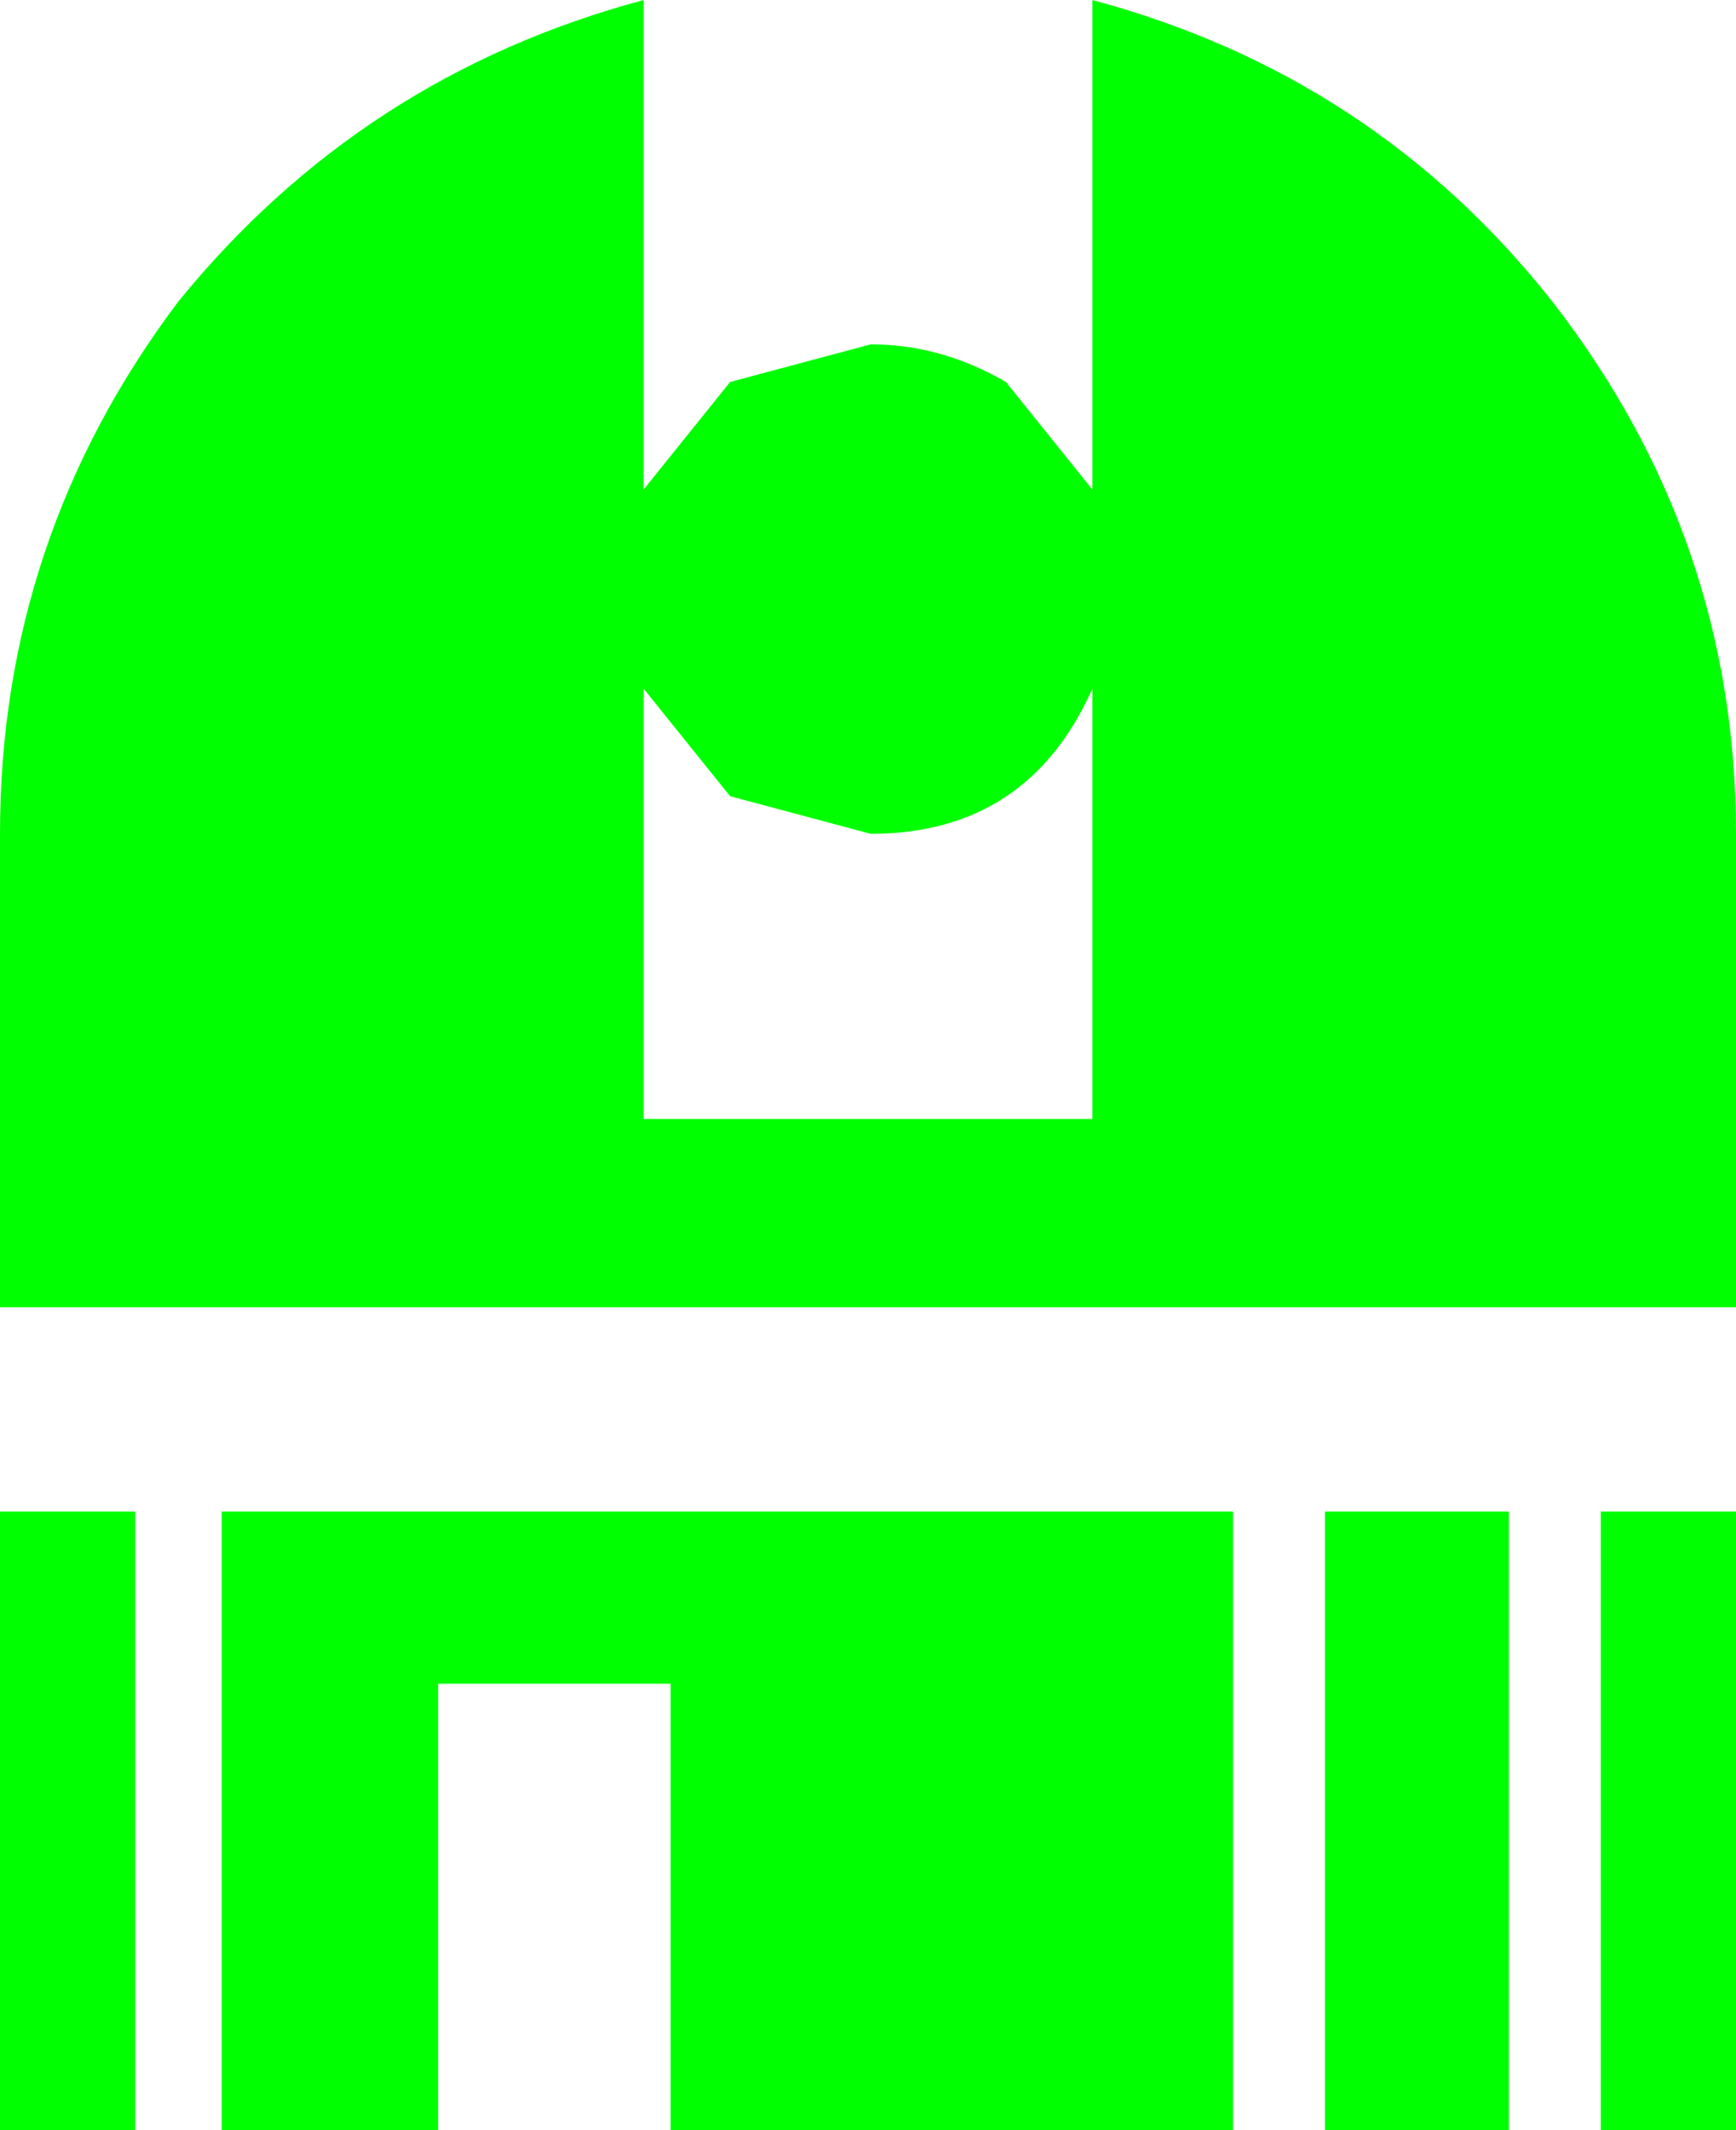 <?xml version="1.0" encoding="UTF-8" standalone="no"?>
<svg
   xmlns:dc="http://purl.org/dc/elements/1.1/"
   xmlns:cc="http://creativecommons.org/ns#"
   xmlns:rdf="http://www.w3.org/1999/02/22-rdf-syntax-ns#"
   xmlns:svg="http://www.w3.org/2000/svg"
   xmlns="http://www.w3.org/2000/svg"
   xmlns:sodipodi="http://sodipodi.sourceforge.net/DTD/sodipodi-0.dtd"
   xmlns:inkscape="http://www.inkscape.org/namespaces/inkscape"
   width="128pt"
   height="157pt"
   viewBox="0 0 128 157"
   version="1.1"
   id="svg5"
   sodipodi:docname="icon_102.svg"
   inkscape:version="0.92.1 r15371">
  <defs
     id="defs9" />
  <sodipodi:namedview
     pagecolor="#ffffff"
     bordercolor="#666666"
     borderopacity="1"
     objecttolerance="10"
     gridtolerance="10"
     guidetolerance="10"
     inkscape:pageopacity="0"
     inkscape:pageshadow="2"
     inkscape:window-width="1366"
     inkscape:window-height="685"
     id="namedview7"
     showgrid="false"
     inkscape:zoom="1.1273885"
     inkscape:cx="-94.728814"
     inkscape:cy="104.66667"
     inkscape:window-x="0"
     inkscape:window-y="0"
     inkscape:window-maximized="1"
     inkscape:current-layer="surface1" />
  <g
     id="surface1">
    <path
       style="fill:#00ff00;fill-opacity:1;fill-rule:nonzero;stroke:none"
       d="m 97.695,156.996 v -45.594 h 13.559 v 45.594 H 97.695 M 118.031,111.402 H 128 v 45.594 h -9.969 V 111.402 M 0,111.402 h 9.969 v 45.594 H 0 v -45.594 m 49.445,12.688 H 32.301 v 32.906 H 16.348 v -45.594 h 74.566 v 45.594 H 49.445 V 124.09 M 64.199,25.379 c 3.457,0 6.777,0.922 9.969,2.773 l 6.379,7.93 V 0.004 C 94.371,3.707 105.668,11.105 114.441,22.207 123.48,33.836 128,46.918 128,61.453 V 96.34 H 0 V 61.453 C 0,46.918 4.387,33.836 13.16,22.207 22.199,11.105 33.629,3.707 47.453,0.004 V 36.082 l 6.379,-7.93 10.367,-2.773 M 80.547,50.75 c -3.188,7.137 -8.637,10.703 -16.348,10.703 L 53.832,58.68 47.453,50.75 v 31.715 h 33.094 V 50.75"
       id="path2"
       inkscape:connector-curvature="0" />
  </g>
</svg>
